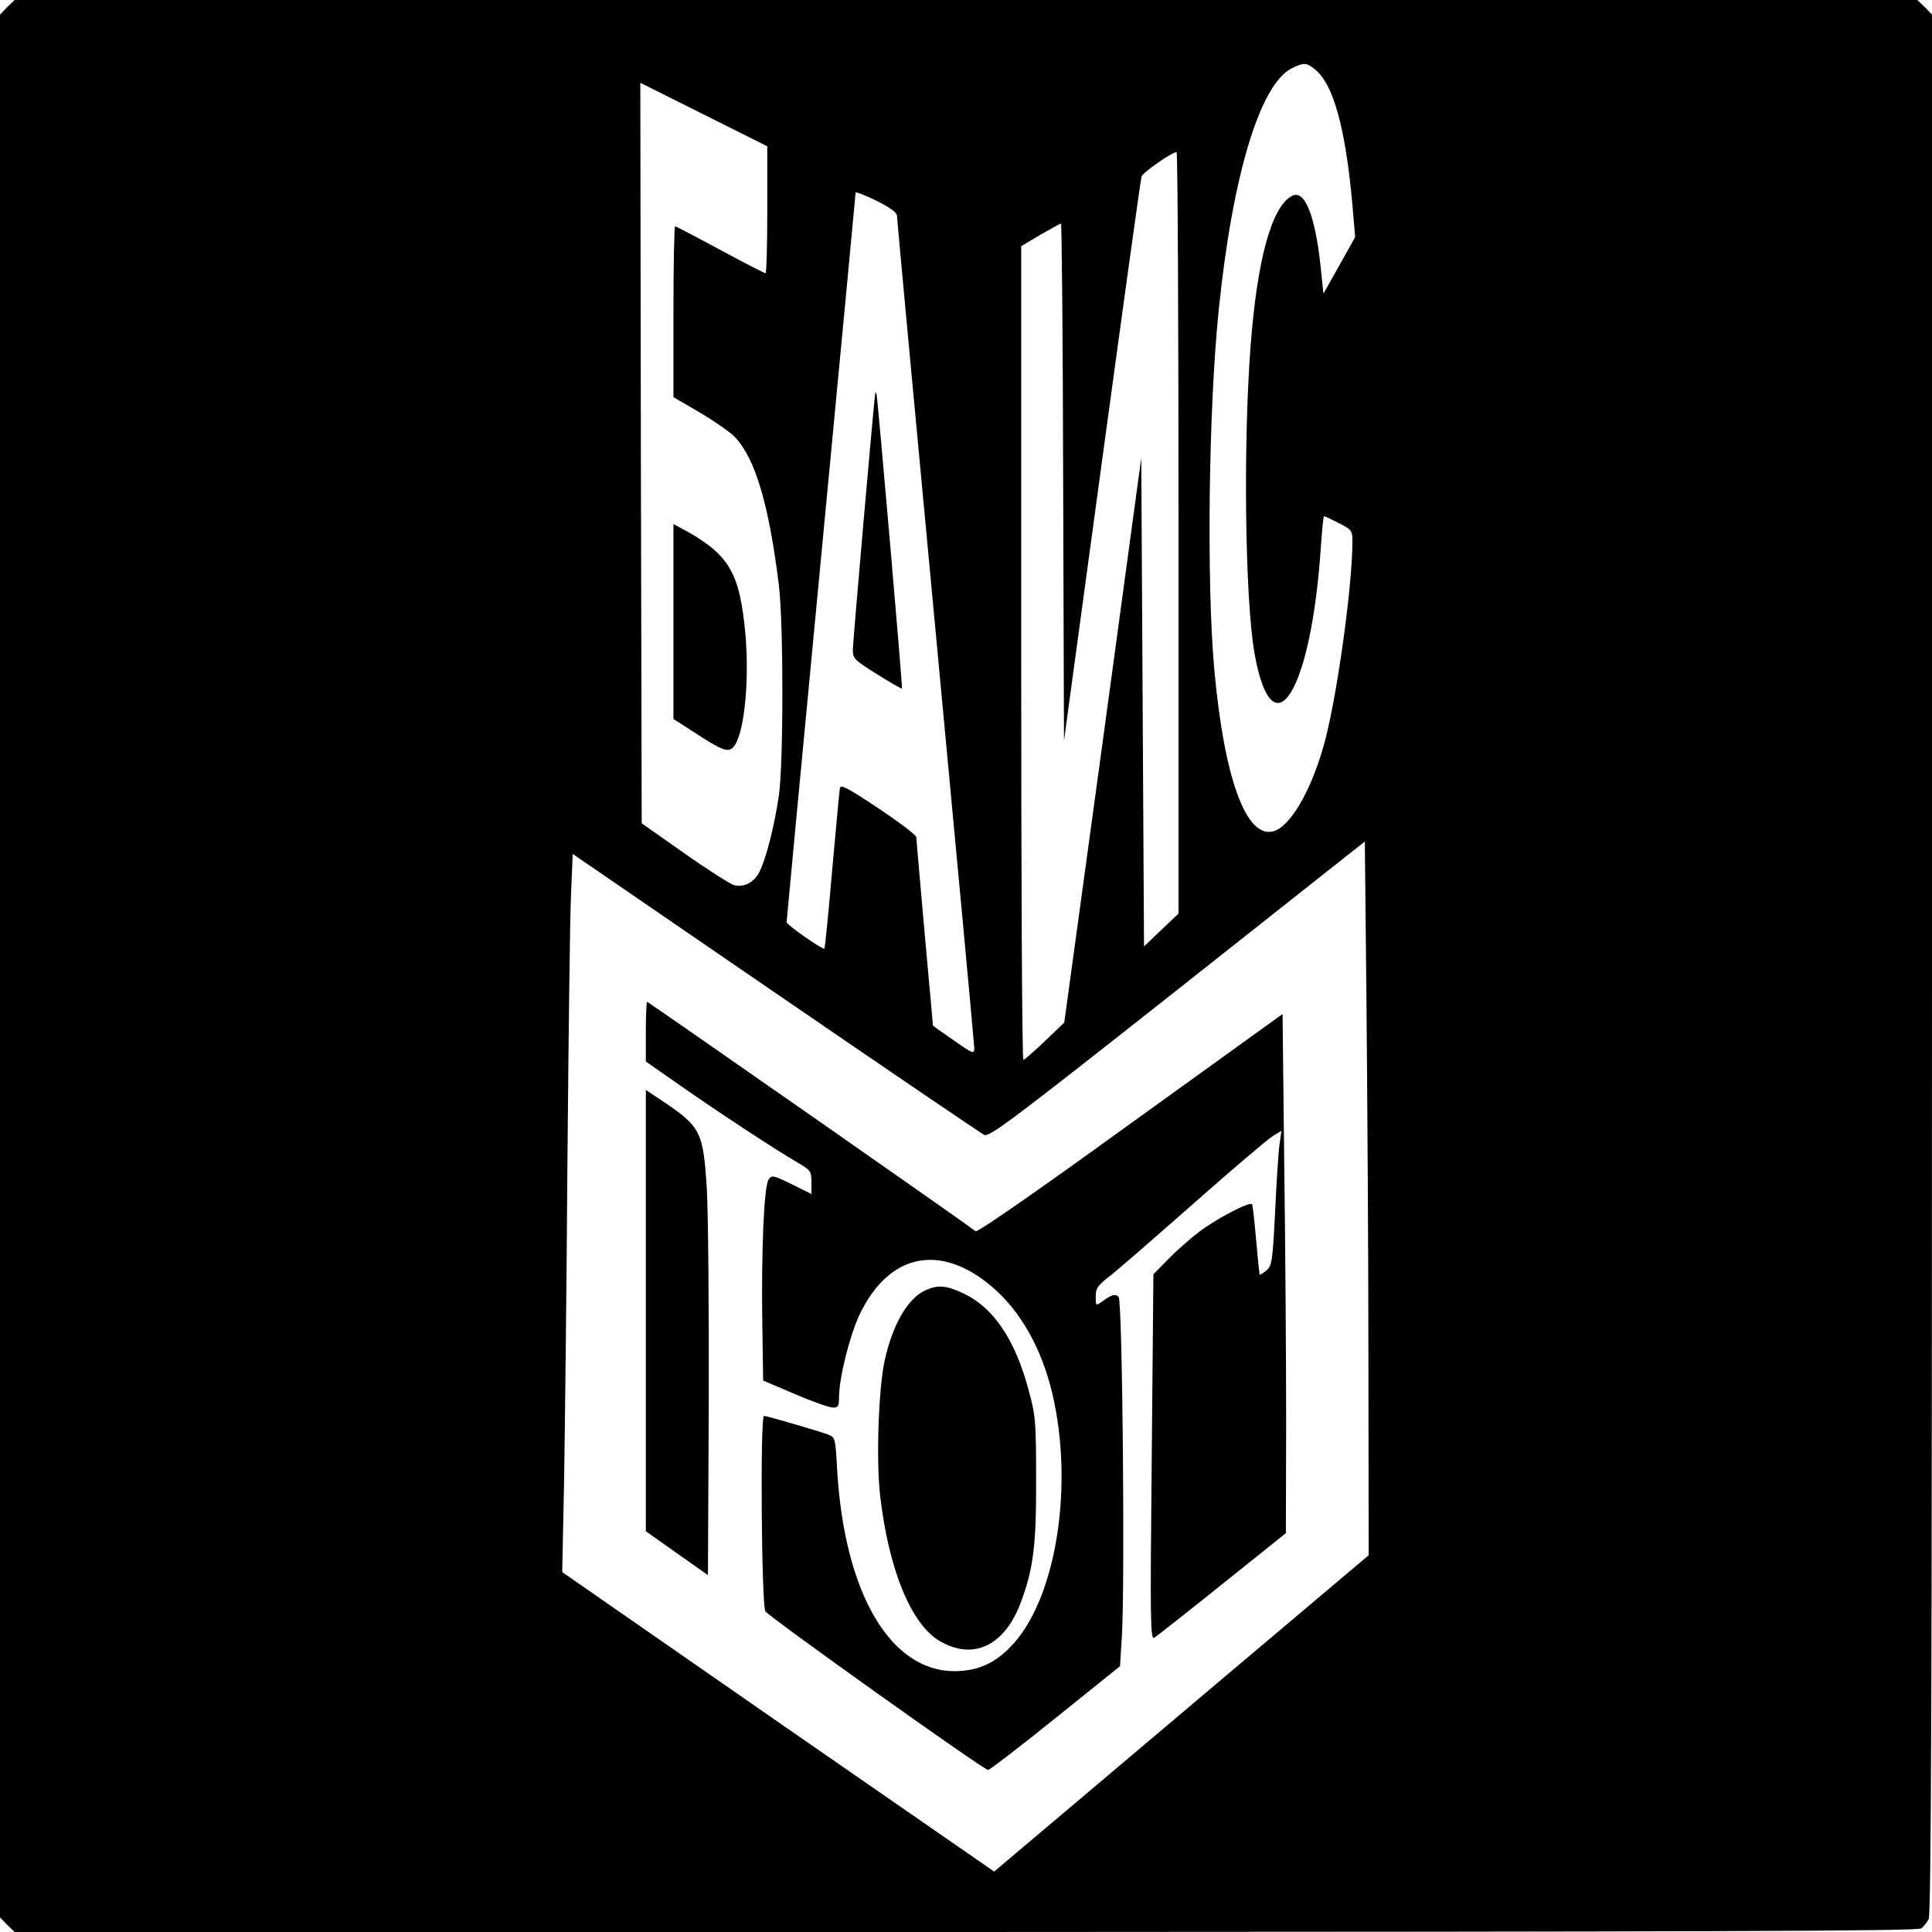 <?xml version="1.0" standalone="no"?>
<!DOCTYPE svg PUBLIC "-//W3C//DTD SVG 20010904//EN"
 "http://www.w3.org/TR/2001/REC-SVG-20010904/DTD/svg10.dtd">
<svg version="1.0" xmlns="http://www.w3.org/2000/svg"
 width="700pt" height="700pt" viewBox="0 0 700 700"
 preserveAspectRatio="xMidYMid meet">
<g transform="translate(0,700) scale(0.1,-0.1)"
fill="#000000" stroke="none">
<path d="M26 6974 l-26 -27 0 -3447 0 -3447 26 -27 27 -26 3446 0 c2693 1
3449 3 3462 13 9 7 21 22 27 34 9 16 12 865 12 3461 l0 3439 -26 27 -27 26
-3447 0 -3447 0 -27 -26z m4738 -225 c67 -53 111 -212 136 -491 l10 -117 -57
-102 -58 -103 -11 106 c-20 181 -58 273 -103 248 -74 -39 -126 -230 -150 -545
-27 -357 -20 -914 14 -1110 65 -371 207 -141 241 388 4 59 9 107 11 107 2 0
26 -11 53 -25 48 -24 50 -27 50 -68 0 -165 -59 -584 -105 -742 -47 -165 -122
-292 -182 -307 -98 -26 -177 191 -213 582 -29 315 -21 955 16 1310 50 488 150
816 265 873 44 21 51 21 83 -4z m-1984 -509 c0 -127 -3 -230 -6 -230 -4 0 -78
38 -165 85 -87 47 -160 85 -163 85 -3 0 -6 -139 -6 -309 l0 -310 98 -57 c53
-32 110 -71 125 -88 74 -78 123 -245 159 -536 17 -140 17 -645 0 -762 -16
-111 -47 -232 -71 -278 -20 -38 -55 -56 -92 -47 -13 4 -94 55 -179 115 l-155
109 -3 1341 -2 1342 230 -115 230 -115 0 -230z m1490 -1170 l0 -1380 -62 -59
-63 -60 -5 885 -5 885 -139 -1023 -140 -1023 -70 -67 c-39 -37 -74 -68 -78
-68 -5 0 -8 663 -8 1474 l0 1474 69 41 c38 22 72 41 75 41 3 0 7 -422 8 -937
l3 -937 138 1015 c76 558 140 1021 143 1029 3 14 109 88 127 89 4 1 7 -620 7
-1379z m-1020 1147 c0 -10 63 -688 140 -1506 77 -817 140 -1497 140 -1509 0
-22 -5 -20 -75 29 -41 28 -75 52 -75 54 0 1 -13 152 -30 335 -16 183 -30 339
-30 347 0 7 -62 54 -137 104 -114 76 -138 88 -140 73 -2 -11 -14 -144 -28
-298 -13 -153 -26 -280 -28 -283 -6 -5 -137 86 -137 96 0 4 56 599 125 1322
69 723 125 1317 125 1321 0 4 34 -9 75 -29 53 -27 75 -43 75 -56z m1708 -4147
l1 -705 -551 -465 c-303 -256 -608 -514 -678 -573 l-128 -108 -783 542 -782
543 7 340 c3 188 9 708 12 1156 4 448 9 880 13 960 l6 146 735 -504 c404 -277
744 -508 756 -514 18 -9 101 53 700 526 l679 537 6 -588 c3 -323 7 -905 7
-1293z"/>
<path d="M2440 4748 l0 -353 73 -47 c103 -67 124 -75 143 -56 39 39 60 232 45
408 -21 231 -60 294 -238 389 l-23 12 0 -353z"/>
<path d="M3171 5575 c-9 -76 -81 -904 -81 -929 0 -32 5 -37 88 -89 48 -30 88
-53 90 -52 3 3 -87 1042 -92 1065 -2 8 -4 11 -5 5z"/>
<path d="M2340 3262 l0 -108 123 -86 c130 -91 351 -237 430 -282 44 -26 47
-30 47 -70 l0 -42 -71 35 c-67 33 -72 34 -84 18 -17 -23 -27 -259 -23 -525 l3
-204 115 -49 c63 -27 125 -49 138 -49 19 0 22 5 22 38 0 69 39 224 74 298 109
230 305 264 498 86 101 -94 174 -235 208 -404 68 -332 0 -720 -156 -882 -60
-63 -121 -90 -204 -91 -235 -1 -401 284 -427 732 -6 112 -7 115 -32 125 -31
12 -223 68 -233 68 -14 0 -9 -682 5 -708 10 -18 781 -568 807 -575 4 -1 114
83 243 187 l235 189 7 111 c11 194 2 1213 -12 1227 -12 12 -25 9 -60 -17 -23
-16 -23 -16 -23 18 0 31 7 41 58 80 31 25 168 144 305 265 136 120 262 227
279 237 l31 19 -7 -49 c-4 -27 -11 -137 -16 -244 -9 -181 -12 -196 -31 -213
-12 -10 -23 -16 -25 -15 -1 2 -7 59 -13 127 -6 68 -12 126 -15 128 -9 10 -131
-54 -191 -100 -33 -25 -84 -70 -113 -100 l-53 -54 -6 -663 c-6 -593 -5 -662 9
-654 8 5 119 92 246 194 l231 185 1 401 c0 220 -3 644 -7 941 l-6 539 -551
-397 c-327 -237 -554 -395 -561 -390 -38 30 -1186 831 -1190 831 -3 0 -5 -49
-5 -108z"/>
<path d="M2340 2251 l0 -799 113 -80 112 -79 3 621 c1 342 -2 691 -7 778 -13
208 -22 225 -158 317 l-63 42 0 -800z"/>
<path d="M3355 2326 c-65 -28 -121 -124 -150 -257 -22 -102 -31 -359 -16 -489
31 -267 112 -465 216 -526 122 -71 235 -17 294 141 45 121 56 207 55 445 0
210 -2 231 -27 323 -49 184 -128 301 -239 352 -60 28 -89 30 -133 11z"/>
</g>
</svg>
